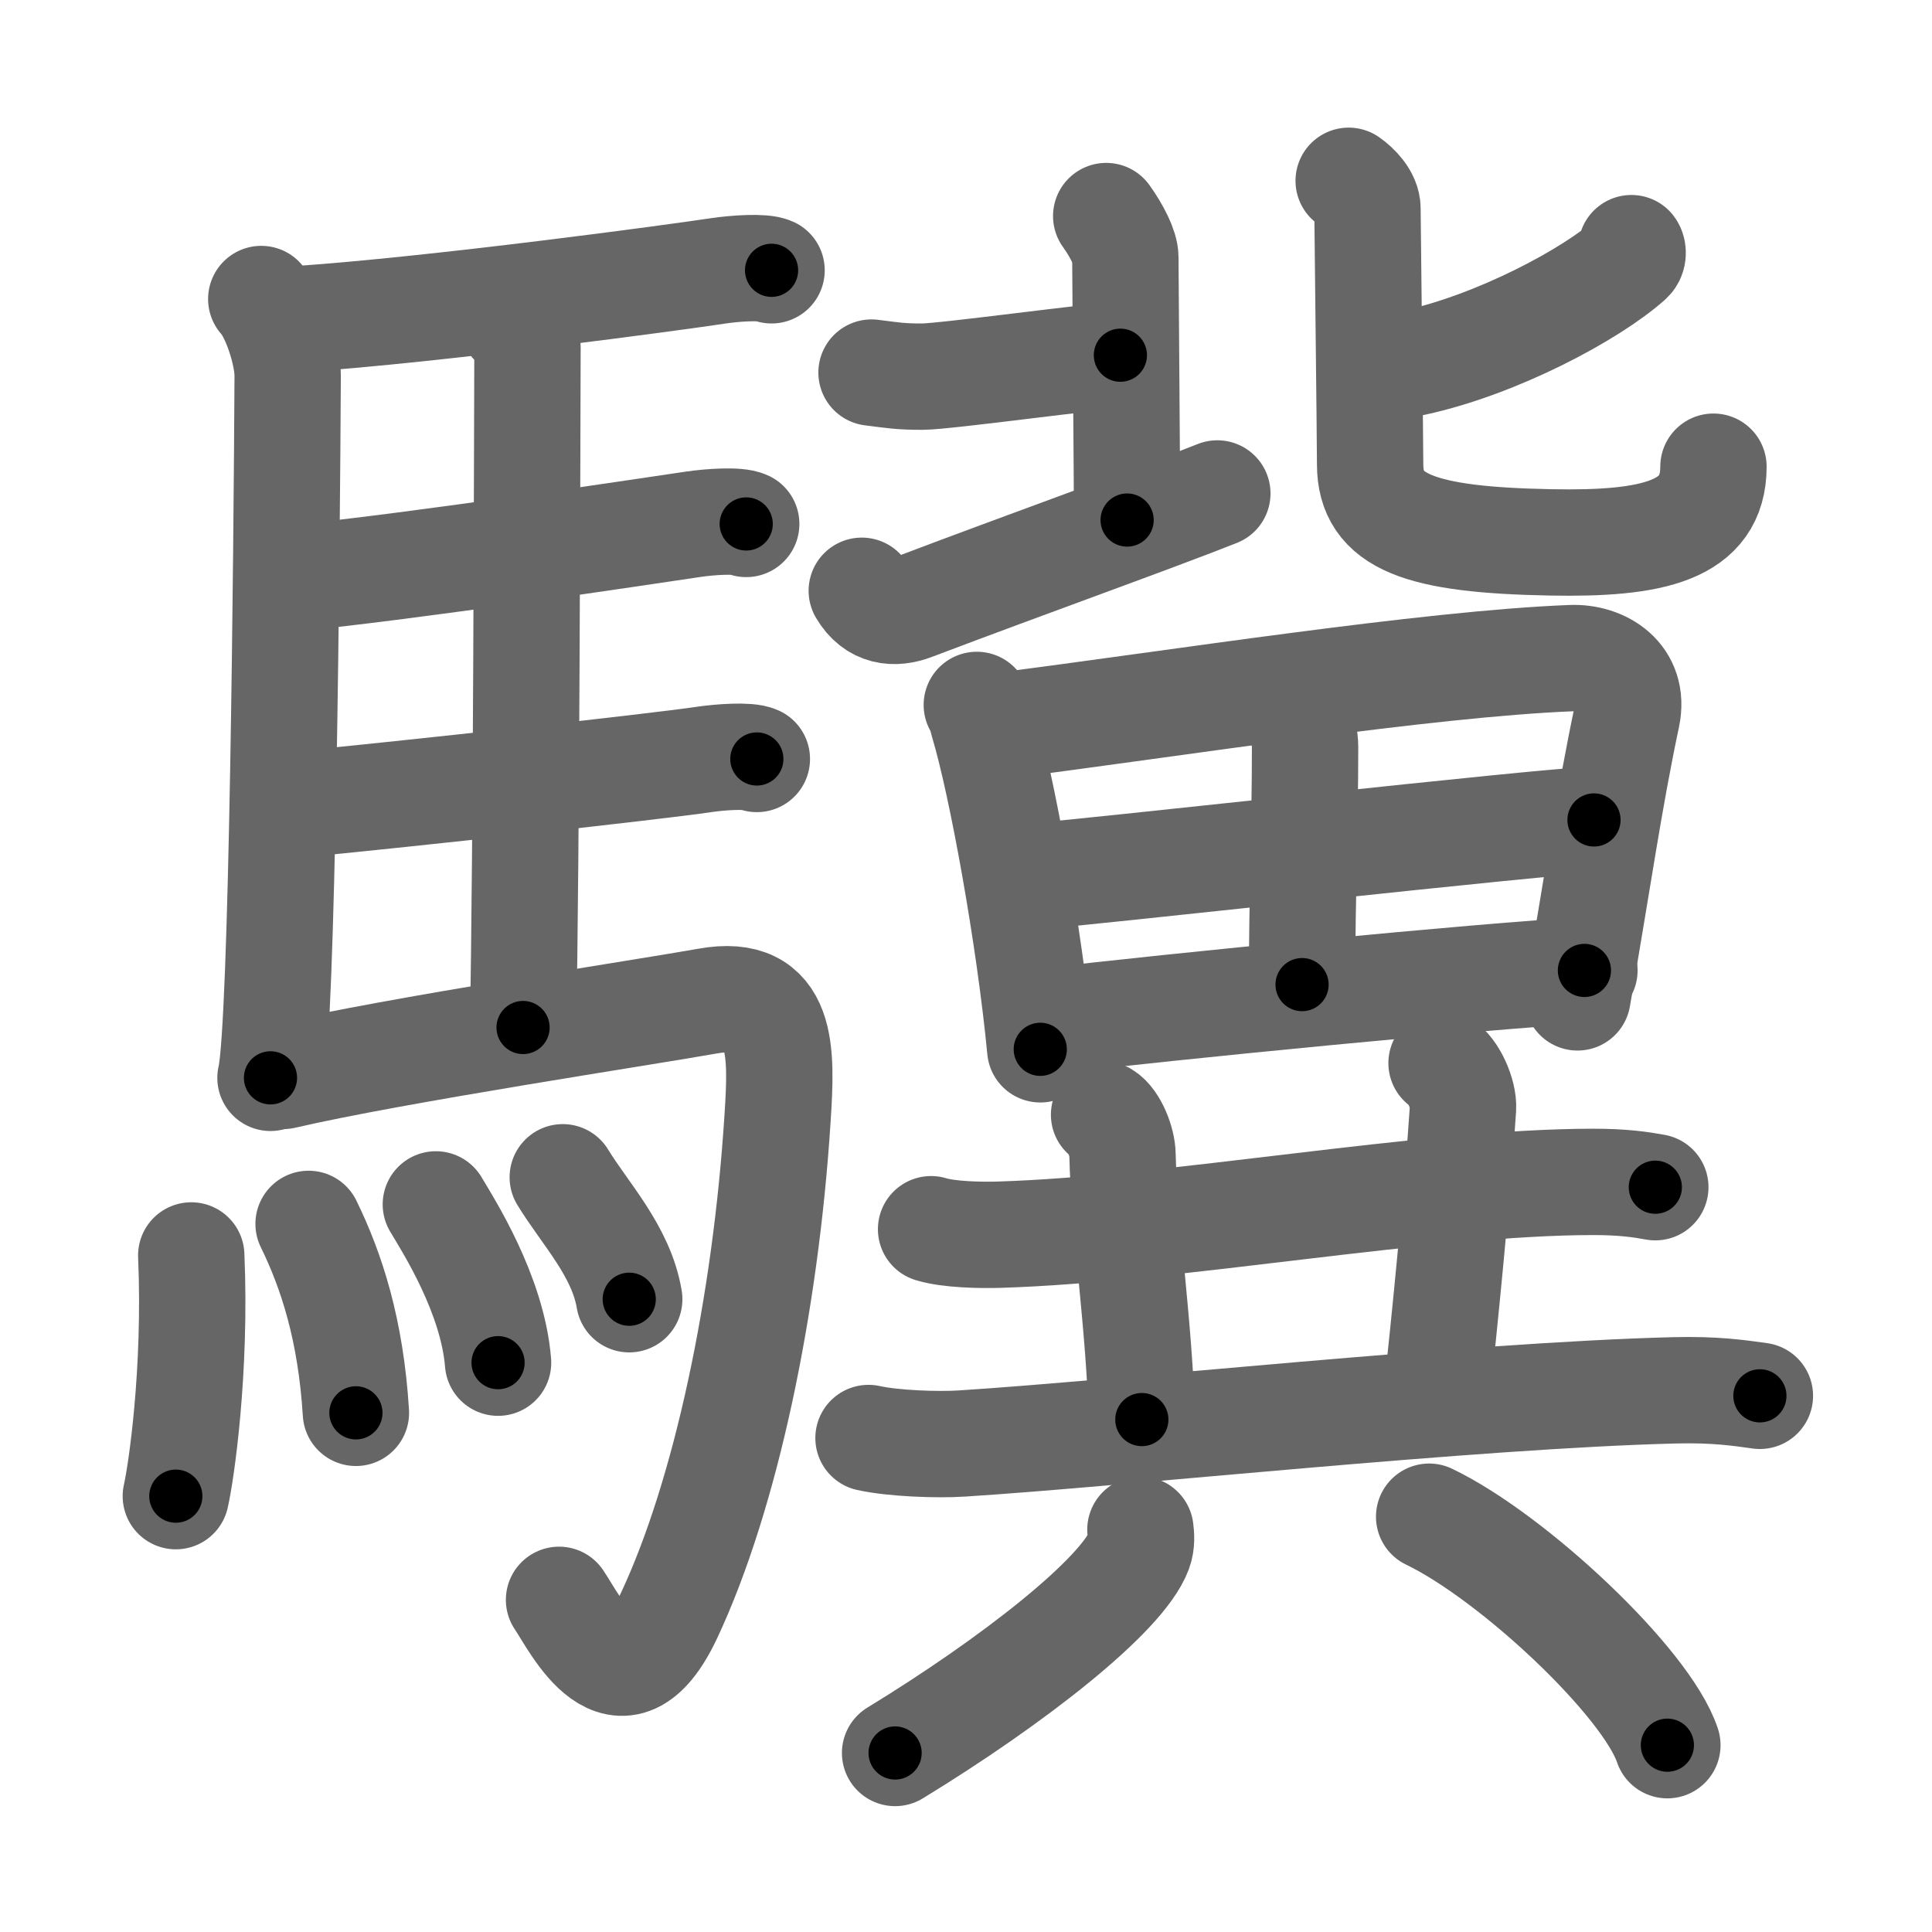 <svg xmlns="http://www.w3.org/2000/svg" width="109" height="109" viewBox="0 0 109 109" id="9a65"><g fill="none" stroke="#666" stroke-width="6" stroke-linecap="round" stroke-linejoin="round"><g><g><path d="M14.74,16.87c0.76,0.82,1.49,3.07,1.49,4.32c-0.05,9.79-0.29,36.91-0.97,39.62" /><path d="M16.77,18.01c7.82-0.53,21.4-2.37,23.76-2.73c0.94-0.14,2.53-0.25,3-0.03" /><path d="M28.81,18.07c0.25,0.38,0.96,0.9,0.95,1.51c-0.02,6.29-0.06,28.5-0.25,38.39" /><path d="M16.66,32.61c6.26-0.6,19.75-2.63,22.44-3.03c0.94-0.14,2.53-0.25,3-0.02" /><path d="M16.76,45.39c6.26-0.6,20.25-2.14,22.94-2.54c0.94-0.14,2.53-0.25,3-0.03" /><path d="M15.99,60.7c6.17-1.44,20.54-3.61,23.93-4.22c4.33-0.78,4.19,2.86,3.95,6.58c-0.67,10.55-2.92,21.25-6.12,28.08c-2.75,5.86-5.32,0.42-6.21-0.88" /><g><path d="M10.79,70.83c0.28,6.53-0.57,12.28-0.87,13.58" /><path d="M17.41,69.05c1.29,2.64,2.38,5.96,2.67,10.66" /><path d="M24.59,67.95c0.7,1.18,3.2,5.07,3.51,8.93" /><path d="M31.75,66.42c1.25,2.05,3.3,4.17,3.75,6.88" /></g></g><g><g><g><path d="M49.17,21.02c1.28,0.16,1.6,0.23,2.87,0.23c1.28,0,10.05-1.21,11.17-1.21" /><path d="M62.41,12.19c0.59,0.82,1.08,1.78,1.08,2.33c0,0.55,0.1,13.31,0.1,14.82" /><path d="M48.62,33.33c0.72,1.23,1.84,1.33,2.91,0.92c6.46-2.45,13.74-5.05,17.15-6.41" /></g><g><path d="M92.04,14c0.09,0.12,0.13,0.46-0.09,0.66c-2.16,1.94-7.49,4.79-12.16,5.8" /><path d="M76.09,10.2c0.45,0.31,1.06,0.93,1.06,1.57c0,0.43,0.15,13.12,0.15,14.42c0,3.27,2.8,4.27,10.18,4.41c5.77,0.11,9.19-0.64,9.19-4.27" /></g></g><g><g><path d="M55.11,39.77c0.23,0.34,0.24,0.57,0.36,0.99c1.04,3.45,2.61,12.07,3.22,18.44" /><path d="M56.53,40.94c9.72-1.24,23.97-3.49,32.12-3.81c1.77-0.07,3.6,1.07,3.14,3.27c-1,4.71-1.6,9.02-2.79,15.87" /><path d="M72.71,39.77c0.36,0.45,0.92,1.26,0.92,2.39c0,4.51-0.17,8.38-0.17,13.39" /><path d="M58,49.47c2.69-0.17,29.71-3.21,31.93-3.21" /><path d="M58.81,57.65c7.37-0.88,24.88-2.59,30.58-2.9" /></g><g><g><path d="M52.53,69.35c1,0.31,2.83,0.34,3.82,0.31c9.94-0.3,24.1-2.98,33.56-2.98c1.66,0,2.66,0.15,3.48,0.3" /><path d="M62.29,62.89c0.58,0.35,1.03,1.55,1.04,2.25c0.08,3.96,0.96,9.69,1.09,14.95" /><path d="M81.33,59.98c0.67,0.39,1.26,1.75,1.21,2.55c-0.28,4.34-1.05,12.27-1.52,16.44" /><path d="M49,81.13c1.38,0.31,3.9,0.4,5.27,0.31c9-0.57,28.71-2.71,40.2-3c2.29-0.06,3.67,0.15,4.82,0.31" /></g><g><path d="M64.34,86.3c0.04,0.3,0.08,0.76-0.08,1.19c-0.94,2.52-7.14,7.37-13.76,11.41" /><path d="M80.63,85.57c4.74,2.28,12.26,9.35,13.44,12.89" /></g></g></g></g></g></g><g fill="none" stroke="#000" stroke-width="3" stroke-linecap="round" stroke-linejoin="round"><path d="M14.74,16.87c0.76,0.82,1.49,3.07,1.49,4.32c-0.05,9.79-0.29,36.91-0.97,39.62" stroke-dasharray="44.284" stroke-dashoffset="44.284"><animate attributeName="stroke-dashoffset" values="44.284;44.284;0" dur="0.443s" fill="freeze" begin="0s;9a65.click" /></path><path d="M16.77,18.01c7.82-0.53,21.4-2.37,23.76-2.73c0.94-0.14,2.53-0.25,3-0.03" stroke-dasharray="26.943" stroke-dashoffset="26.943"><animate attributeName="stroke-dashoffset" values="26.943" fill="freeze" begin="9a65.click" /><animate attributeName="stroke-dashoffset" values="26.943;26.943;0" keyTimes="0;0.622;1" dur="0.712s" fill="freeze" begin="0s;9a65.click" /></path><path d="M28.81,18.07c0.25,0.38,0.96,0.9,0.95,1.51c-0.02,6.29-0.06,28.5-0.25,38.39" stroke-dasharray="40.214" stroke-dashoffset="40.214"><animate attributeName="stroke-dashoffset" values="40.214" fill="freeze" begin="9a65.click" /><animate attributeName="stroke-dashoffset" values="40.214;40.214;0" keyTimes="0;0.639;1" dur="1.114s" fill="freeze" begin="0s;9a65.click" /></path><path d="M16.66,32.61c6.26-0.6,19.75-2.63,22.44-3.03c0.94-0.14,2.53-0.25,3-0.02" stroke-dasharray="25.669" stroke-dashoffset="25.669"><animate attributeName="stroke-dashoffset" values="25.669" fill="freeze" begin="9a65.click" /><animate attributeName="stroke-dashoffset" values="25.669;25.669;0" keyTimes="0;0.813;1" dur="1.371s" fill="freeze" begin="0s;9a65.click" /></path><path d="M16.76,45.39c6.26-0.6,20.25-2.14,22.94-2.54c0.94-0.14,2.53-0.25,3-0.03" stroke-dasharray="26.103" stroke-dashoffset="26.103"><animate attributeName="stroke-dashoffset" values="26.103" fill="freeze" begin="9a65.click" /><animate attributeName="stroke-dashoffset" values="26.103;26.103;0" keyTimes="0;0.84;1" dur="1.632s" fill="freeze" begin="0s;9a65.click" /></path><path d="M15.99,60.7c6.17-1.44,20.54-3.61,23.93-4.22c4.33-0.78,4.19,2.86,3.95,6.58c-0.67,10.55-2.92,21.25-6.12,28.08c-2.75,5.86-5.32,0.42-6.21-0.88" stroke-dasharray="71.812" stroke-dashoffset="71.812"><animate attributeName="stroke-dashoffset" values="71.812" fill="freeze" begin="9a65.click" /><animate attributeName="stroke-dashoffset" values="71.812;71.812;0" keyTimes="0;0.751;1" dur="2.172s" fill="freeze" begin="0s;9a65.click" /></path><path d="M10.79,70.83c0.28,6.53-0.57,12.28-0.87,13.58" stroke-dasharray="13.636" stroke-dashoffset="13.636"><animate attributeName="stroke-dashoffset" values="13.636" fill="freeze" begin="9a65.click" /><animate attributeName="stroke-dashoffset" values="13.636;13.636;0" keyTimes="0;0.941;1" dur="2.308s" fill="freeze" begin="0s;9a65.click" /></path><path d="M17.41,69.05c1.29,2.64,2.38,5.96,2.67,10.66" stroke-dasharray="11.064" stroke-dashoffset="11.064"><animate attributeName="stroke-dashoffset" values="11.064" fill="freeze" begin="9a65.click" /><animate attributeName="stroke-dashoffset" values="11.064;11.064;0" keyTimes="0;0.954;1" dur="2.419s" fill="freeze" begin="0s;9a65.click" /></path><path d="M24.59,67.95c0.7,1.18,3.2,5.07,3.51,8.93" stroke-dasharray="9.683" stroke-dashoffset="9.683"><animate attributeName="stroke-dashoffset" values="9.683" fill="freeze" begin="9a65.click" /><animate attributeName="stroke-dashoffset" values="9.683;9.683;0" keyTimes="0;0.961;1" dur="2.516s" fill="freeze" begin="0s;9a65.click" /></path><path d="M31.75,66.42c1.25,2.05,3.3,4.17,3.75,6.88" stroke-dasharray="7.903" stroke-dashoffset="7.903"><animate attributeName="stroke-dashoffset" values="7.903" fill="freeze" begin="9a65.click" /><animate attributeName="stroke-dashoffset" values="7.903;7.903;0" keyTimes="0;0.97;1" dur="2.595s" fill="freeze" begin="0s;9a65.click" /></path><path d="M49.17,21.02c1.28,0.16,1.6,0.23,2.87,0.23c1.28,0,10.05-1.21,11.17-1.21" stroke-dasharray="14.121" stroke-dashoffset="14.121"><animate attributeName="stroke-dashoffset" values="14.121" fill="freeze" begin="9a65.click" /><animate attributeName="stroke-dashoffset" values="14.121;14.121;0" keyTimes="0;0.948;1" dur="2.736s" fill="freeze" begin="0s;9a65.click" /></path><path d="M62.41,12.19c0.59,0.82,1.08,1.78,1.08,2.33c0,0.55,0.1,13.31,0.1,14.82" stroke-dasharray="17.419" stroke-dashoffset="17.419"><animate attributeName="stroke-dashoffset" values="17.419" fill="freeze" begin="9a65.click" /><animate attributeName="stroke-dashoffset" values="17.419;17.419;0" keyTimes="0;0.94;1" dur="2.91s" fill="freeze" begin="0s;9a65.click" /></path><path d="M48.62,33.33c0.72,1.23,1.84,1.33,2.91,0.92c6.46-2.45,13.74-5.05,17.15-6.41" stroke-dasharray="21.682" stroke-dashoffset="21.682"><animate attributeName="stroke-dashoffset" values="21.682" fill="freeze" begin="9a65.click" /><animate attributeName="stroke-dashoffset" values="21.682;21.682;0" keyTimes="0;0.931;1" dur="3.127s" fill="freeze" begin="0s;9a65.click" /></path><path d="M92.04,14c0.09,0.12,0.13,0.46-0.09,0.66c-2.16,1.94-7.49,4.79-12.16,5.8" stroke-dasharray="14.304" stroke-dashoffset="14.304"><animate attributeName="stroke-dashoffset" values="14.304" fill="freeze" begin="9a65.click" /><animate attributeName="stroke-dashoffset" values="14.304;14.304;0" keyTimes="0;0.956;1" dur="3.27s" fill="freeze" begin="0s;9a65.click" /></path><path d="M76.09,10.2c0.45,0.31,1.06,0.93,1.06,1.57c0,0.43,0.15,13.12,0.15,14.42c0,3.27,2.8,4.27,10.18,4.41c5.77,0.11,9.19-0.64,9.19-4.27" stroke-dasharray="40.195" stroke-dashoffset="40.195"><animate attributeName="stroke-dashoffset" values="40.195" fill="freeze" begin="9a65.click" /><animate attributeName="stroke-dashoffset" values="40.195;40.195;0" keyTimes="0;0.891;1" dur="3.672s" fill="freeze" begin="0s;9a65.click" /></path><path d="M55.11,39.77c0.23,0.34,0.24,0.57,0.36,0.99c1.04,3.45,2.61,12.07,3.22,18.44" stroke-dasharray="19.8" stroke-dashoffset="19.8"><animate attributeName="stroke-dashoffset" values="19.8" fill="freeze" begin="9a65.click" /><animate attributeName="stroke-dashoffset" values="19.8;19.8;0" keyTimes="0;0.949;1" dur="3.87s" fill="freeze" begin="0s;9a65.click" /></path><path d="M56.53,40.94c9.72-1.24,23.97-3.49,32.12-3.81c1.77-0.07,3.6,1.07,3.14,3.27c-1,4.71-1.6,9.02-2.79,15.87" stroke-dasharray="53.787" stroke-dashoffset="53.787"><animate attributeName="stroke-dashoffset" values="53.787" fill="freeze" begin="9a65.click" /><animate attributeName="stroke-dashoffset" values="53.787;53.787;0" keyTimes="0;0.878;1" dur="4.408s" fill="freeze" begin="0s;9a65.click" /></path><path d="M72.71,39.77c0.36,0.45,0.92,1.26,0.92,2.39c0,4.51-0.17,8.38-0.17,13.39" stroke-dasharray="16.005" stroke-dashoffset="16.005"><animate attributeName="stroke-dashoffset" values="16.005" fill="freeze" begin="9a65.click" /><animate attributeName="stroke-dashoffset" values="16.005;16.005;0" keyTimes="0;0.965;1" dur="4.568s" fill="freeze" begin="0s;9a65.click" /></path><path d="M58,49.47c2.69-0.17,29.71-3.21,31.93-3.21" stroke-dasharray="32.094" stroke-dashoffset="32.094"><animate attributeName="stroke-dashoffset" values="32.094" fill="freeze" begin="9a65.click" /><animate attributeName="stroke-dashoffset" values="32.094;32.094;0" keyTimes="0;0.934;1" dur="4.889s" fill="freeze" begin="0s;9a65.click" /></path><path d="M58.81,57.65c7.37-0.88,24.88-2.59,30.58-2.9" stroke-dasharray="30.721" stroke-dashoffset="30.721"><animate attributeName="stroke-dashoffset" values="30.721" fill="freeze" begin="9a65.click" /><animate attributeName="stroke-dashoffset" values="30.721;30.721;0" keyTimes="0;0.941;1" dur="5.196s" fill="freeze" begin="0s;9a65.click" /></path><path d="M52.53,69.35c1,0.31,2.83,0.34,3.82,0.31c9.94-0.3,24.1-2.98,33.56-2.98c1.66,0,2.66,0.15,3.48,0.3" stroke-dasharray="41.052" stroke-dashoffset="41.052"><animate attributeName="stroke-dashoffset" values="41.052" fill="freeze" begin="9a65.click" /><animate attributeName="stroke-dashoffset" values="41.052;41.052;0" keyTimes="0;0.927;1" dur="5.607s" fill="freeze" begin="0s;9a65.click" /></path><path d="M62.29,62.89c0.58,0.35,1.03,1.55,1.04,2.25c0.08,3.96,0.96,9.69,1.09,14.95" stroke-dasharray="17.547" stroke-dashoffset="17.547"><animate attributeName="stroke-dashoffset" values="17.547" fill="freeze" begin="9a65.click" /><animate attributeName="stroke-dashoffset" values="17.547;17.547;0" keyTimes="0;0.97;1" dur="5.782s" fill="freeze" begin="0s;9a65.click" /></path><path d="M81.33,59.98c0.67,0.39,1.26,1.75,1.21,2.55c-0.28,4.34-1.05,12.27-1.52,16.44" stroke-dasharray="19.435" stroke-dashoffset="19.435"><animate attributeName="stroke-dashoffset" values="19.435" fill="freeze" begin="9a65.click" /><animate attributeName="stroke-dashoffset" values="19.435;19.435;0" keyTimes="0;0.968;1" dur="5.976s" fill="freeze" begin="0s;9a65.click" /></path><path d="M49,81.13c1.38,0.31,3.9,0.4,5.27,0.31c9-0.57,28.71-2.71,40.2-3c2.29-0.06,3.67,0.15,4.82,0.31" stroke-dasharray="50.446" stroke-dashoffset="50.446"><animate attributeName="stroke-dashoffset" values="50.446" fill="freeze" begin="9a65.click" /><animate attributeName="stroke-dashoffset" values="50.446;50.446;0" keyTimes="0;0.922;1" dur="6.48s" fill="freeze" begin="0s;9a65.click" /></path><path d="M64.34,86.3c0.04,0.3,0.08,0.76-0.08,1.19c-0.94,2.52-7.14,7.37-13.76,11.41" stroke-dasharray="19.246" stroke-dashoffset="19.246"><animate attributeName="stroke-dashoffset" values="19.246" fill="freeze" begin="9a65.click" /><animate attributeName="stroke-dashoffset" values="19.246;19.246;0" keyTimes="0;0.971;1" dur="6.672s" fill="freeze" begin="0s;9a65.click" /></path><path d="M80.63,85.57c4.74,2.28,12.26,9.35,13.44,12.89" stroke-dasharray="18.894" stroke-dashoffset="18.894"><animate attributeName="stroke-dashoffset" values="18.894" fill="freeze" begin="9a65.click" /><animate attributeName="stroke-dashoffset" values="18.894;18.894;0" keyTimes="0;0.972;1" dur="6.861s" fill="freeze" begin="0s;9a65.click" /></path></g></svg>